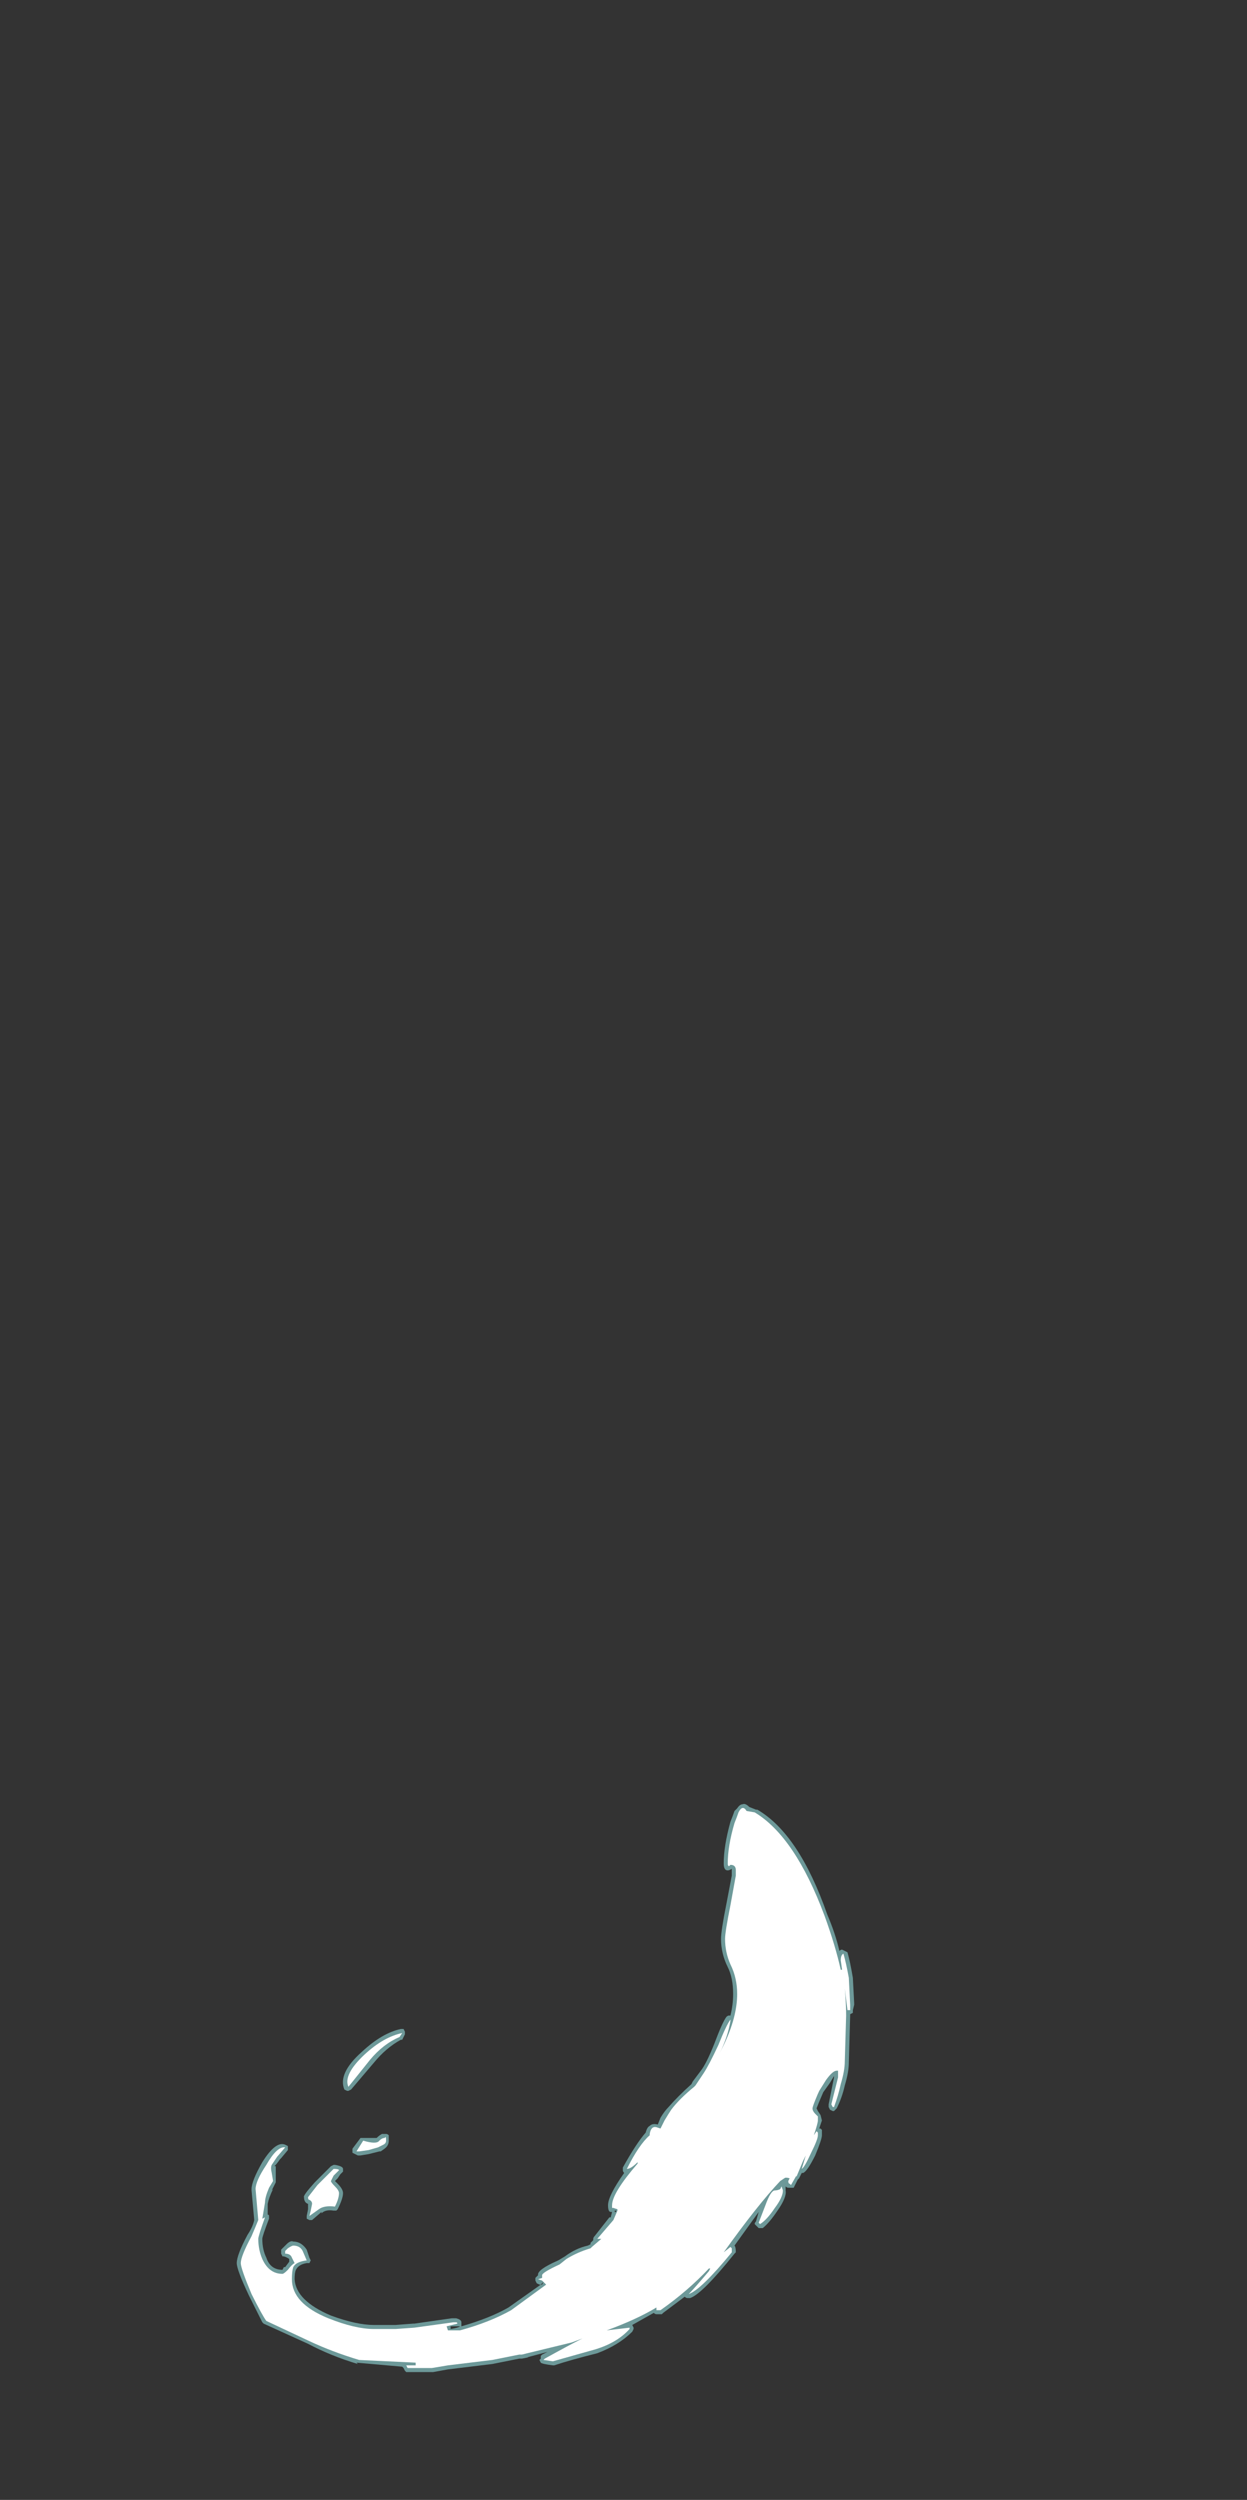 <?xml version="1.0" encoding="UTF-8" standalone="no"?>
<svg xmlns:ffdec="https://www.free-decompiler.com/flash" xmlns:xlink="http://www.w3.org/1999/xlink" ffdec:objectType="frame" height="650.3px" width="324.45px" xmlns="http://www.w3.org/2000/svg">
  <rect width="100%" height="100%" fill="#333333" stroke="none"/>
  <g transform="matrix(1.0, 0.0, 0.0, 1.0, 141.4, 588.35)">
    <use ffdec:characterId="2908" height="21.1" transform="matrix(7.0, 0.0, 0.0, 7.0, -79.8, -119.0)" width="22.95" xlink:href="#shape0"/>
  </g>
  <defs>
    <g id="shape0" transform="matrix(1.0, 0.0, 0.0, 1.0, 11.4, 17.0)">
      <path d="M7.95 -16.8 Q9.5 -15.9 10.55 -12.9 10.85 -12.2 11.0 -11.55 11.05 -11.6 11.1 -11.6 L11.3 -11.5 Q11.4 -11.15 11.5 -10.55 L11.55 -9.6 11.55 -9.55 11.5 -9.35 11.5 -9.25 11.4 -9.2 11.4 -9.15 11.35 -7.4 Q11.35 -7.05 11.2 -6.55 11.1 -6.1 10.9 -5.7 L10.8 -5.6 10.75 -5.6 10.65 -5.65 10.6 -5.75 10.6 -5.85 10.8 -6.85 10.8 -6.9 10.65 -6.65 10.4 -6.3 10.25 -5.95 10.15 -5.7 10.2 -5.6 10.3 -5.45 10.35 -5.25 10.25 -4.95 10.3 -4.95 10.35 -4.9 10.35 -4.7 Q10.35 -4.55 10.1 -3.95 9.8 -3.35 9.65 -3.3 L9.6 -3.3 9.5 -3.1 9.45 -3.05 9.3 -2.75 9.1 -2.75 Q9.05 -2.75 9.0 -2.8 L9.0 -2.65 Q9.05 -2.4 8.7 -1.9 8.4 -1.45 8.15 -1.25 L8.0 -1.25 7.95 -1.3 Q7.9 -1.35 7.85 -1.4 7.85 -1.45 7.9 -1.5 L8.0 -1.85 7.1 -0.6 Q7.15 -0.55 7.15 -0.35 L7.1 -0.3 Q5.9 1.2 5.45 1.35 L5.35 1.35 Q5.3 1.35 5.25 1.3 L4.45 1.9 4.4 1.95 4.2 1.95 Q4.15 1.95 4.1 1.9 L3.3 2.35 3.35 2.45 3.35 2.5 3.3 2.6 Q2.8 3.1 2.0 3.4 1.0 3.65 0.4 3.85 L0.35 3.85 Q-0.05 3.8 -0.1 3.75 L-0.15 3.65 -0.1 3.6 -0.1 3.5 -0.05 3.45 Q0.05 3.4 0.15 3.35 L-0.6 3.55 -0.55 3.55 -0.8 3.6 -0.9 3.6 -1.9 3.8 -3.55 4.0 -4.1 4.1 -5.1 4.1 -5.15 4.05 -5.2 3.95 -5.25 3.9 -6.95 3.75 -6.9 3.8 Q-7.9 3.5 -8.75 3.05 L-10.4 2.3 -10.45 2.25 Q-10.55 2.05 -10.95 1.25 -11.4 0.3 -11.4 0.05 -11.4 -0.25 -11.0 -1.0 -10.8 -1.3 -10.75 -1.55 L-10.85 -2.65 -10.85 -2.7 Q-10.85 -3.0 -10.45 -3.7 -9.95 -4.5 -9.6 -4.35 L-9.5 -4.3 -9.5 -4.15 -9.75 -3.85 -9.8 -3.8 Q-9.9 -3.65 -10.0 -3.55 L-9.95 -3.55 -9.95 -2.95 -10.1 -2.65 -10.05 -2.7 Q-10.2 -2.4 -10.25 -2.15 L-10.25 -1.75 Q-10.2 -1.75 -10.2 -1.7 -10.2 -1.65 -10.2 -1.6 -10.45 -0.95 -10.45 -0.85 -10.45 -0.45 -10.3 -0.15 -10.15 0.3 -9.7 0.3 L-9.65 0.2 -9.6 0.2 -9.45 0.0 -9.45 -0.1 Q-9.5 -0.15 -9.65 -0.2 L-9.7 -0.2 -9.75 -0.3 -9.75 -0.45 -9.55 -0.65 Q-9.4 -0.8 -9.3 -0.75 -9.0 -0.75 -8.8 -0.45 L-8.7 -0.15 -8.65 -0.05 -8.7 0.05 Q-8.75 0.05 -8.8 0.05 -9.1 0.1 -9.2 0.3 -9.25 0.4 -9.25 0.65 -9.2 1.45 -7.9 2.0 -6.95 2.35 -6.3 2.35 L-5.5 2.35 -4.85 2.3 -4.8 2.3 -3.4 2.1 -3.25 2.1 Q-3.05 2.15 -3.05 2.25 L-3.05 2.4 Q-2.0 2.1 -1.3 1.7 L-0.1 0.85 -0.15 0.85 -0.25 0.8 -0.3 0.7 -0.3 0.6 -0.2 0.5 Q-0.25 0.3 0.55 -0.05 L0.8 -0.2 Q1.2 -0.5 1.65 -0.6 L1.75 -0.65 1.75 -0.7 1.85 -0.8 1.85 -0.85 Q1.85 -0.9 1.9 -0.95 L2.45 -1.65 2.5 -1.65 2.55 -1.85 2.5 -1.85 Q2.4 -1.85 2.4 -2.1 2.4 -2.45 3.0 -3.3 2.95 -3.35 2.95 -3.4 2.95 -3.45 2.95 -3.5 3.45 -4.4 3.8 -4.8 3.85 -5.0 3.95 -5.05 4.05 -5.15 4.25 -5.1 L4.35 -5.35 Q4.5 -5.6 4.65 -5.75 5.0 -6.15 5.5 -6.6 L5.55 -6.7 5.85 -7.1 Q6.05 -7.35 6.35 -8.1 6.65 -8.9 6.8 -9.1 6.85 -9.15 6.9 -9.15 L6.95 -9.15 Q7.05 -9.55 7.05 -9.95 7.05 -10.55 6.85 -10.95 6.6 -11.45 6.6 -12.0 6.6 -12.3 6.8 -13.3 L7.0 -14.35 7.0 -14.6 6.9 -14.55 Q6.7 -14.5 6.7 -14.8 6.7 -15.45 6.95 -16.35 7.05 -16.6 7.1 -16.75 L7.2 -16.85 Q7.3 -17.0 7.4 -17.0 7.5 -17.05 7.65 -16.9 L7.9 -16.8 7.95 -16.8 M2.7 -1.85 L2.7 -1.9 2.65 -1.9 2.65 -1.85 2.7 -1.85 M8.95 -2.95 L8.95 -2.95 M-5.3 -8.25 Q-5.85 -7.95 -6.3 -7.4 L-7.15 -6.4 -7.25 -6.35 -7.3 -6.35 -7.4 -6.4 Q-7.65 -7.0 -6.75 -7.8 -6.0 -8.5 -5.3 -8.65 L-5.2 -8.65 -5.15 -8.55 -5.15 -8.45 -5.25 -8.25 -5.3 -8.25 M-7.75 -3.6 Q-7.45 -3.55 -7.45 -3.45 L-7.45 -3.35 -7.55 -3.25 -7.65 -3.1 -7.75 -3.0 -7.65 -2.9 Q-7.45 -2.7 -7.45 -2.55 -7.45 -2.35 -7.65 -1.95 L-7.7 -1.9 -7.8 -1.9 Q-8.1 -1.95 -8.25 -1.8 L-8.25 -1.85 -8.6 -1.55 Q-8.65 -1.55 -8.7 -1.55 L-8.8 -1.6 -8.8 -1.7 -8.75 -1.95 -8.75 -2.15 Q-8.9 -2.2 -8.9 -2.4 -8.95 -2.45 -8.5 -2.95 L-7.9 -3.55 -7.8 -3.6 -7.75 -3.6 M-6.2 -4.6 Q-6.1 -4.7 -6.0 -4.75 L-5.85 -4.75 Q-5.8 -4.75 -5.75 -4.7 -5.75 -4.65 -5.75 -4.5 -5.75 -4.35 -5.85 -4.25 -5.9 -4.2 -6.05 -4.1 L-6.1 -4.1 -6.5 -4.0 -6.8 -3.95 -6.9 -3.95 -7.1 -4.05 -7.1 -4.2 -6.8 -4.6 -6.2 -4.6 M-0.1 0.85 L-0.05 0.85 0.0 0.75 -0.1 0.85 M-3.45 2.5 Q-3.15 2.45 -3.1 2.4 L-3.45 2.4 -3.45 2.5" fill="#a8ffff" fill-opacity="0.502" fill-rule="evenodd" stroke="none"/>
      <path d="M7.25 -16.7 Q7.4 -17.0 7.55 -16.75 L7.85 -16.7 Q9.35 -15.8 10.45 -12.85 10.85 -11.75 11.05 -10.85 L11.1 -10.85 11.05 -11.2 Q11.05 -11.4 11.15 -11.45 11.25 -11.1 11.35 -10.55 L11.4 -9.55 11.4 -9.35 11.3 -9.35 11.2 -10.15 Q11.25 -9.6 11.25 -9.15 L11.2 -7.45 Q11.2 -7.1 11.05 -6.6 10.95 -6.15 10.8 -5.75 L10.75 -5.75 10.7 -5.85 10.95 -6.85 10.95 -7.1 10.9 -7.1 Q10.75 -7.1 10.5 -6.75 L10.25 -6.35 Q10.2 -6.25 10.1 -6.0 10.0 -5.75 10.0 -5.7 10.0 -5.6 10.1 -5.5 L10.2 -5.4 10.2 -5.25 Q10.2 -5.15 10.05 -4.7 L10.15 -4.85 10.2 -4.8 10.2 -4.7 Q10.2 -4.55 9.95 -4.05 9.7 -3.5 9.6 -3.45 L9.75 -3.95 9.65 -3.75 9.4 -3.15 9.4 -3.2 9.2 -2.85 9.15 -2.9 Q9.1 -2.9 9.1 -3.0 L9.15 -3.1 Q9.0 -3.15 8.95 -3.1 L8.8 -3.0 Q7.95 -2.1 6.7 -0.35 L6.95 -0.55 7.0 -0.5 7.0 -0.35 Q5.85 1.05 5.4 1.2 5.6 1.0 6.15 0.35 L6.2 0.25 6.15 0.25 Q5.35 1.1 4.35 1.8 L4.2 1.8 4.2 1.7 Q3.45 2.15 2.35 2.55 L3.2 2.45 3.2 2.5 Q2.75 3.0 1.95 3.25 L0.35 3.7 0.0 3.65 0.05 3.6 Q0.95 3.1 1.45 2.85 L1.05 3.0 -0.6 3.4 -0.8 3.45 -0.9 3.45 -1.9 3.65 -3.55 3.85 -4.15 3.95 -5.05 3.95 -5.1 3.85 -4.75 3.85 -4.75 3.75 -6.85 3.65 Q-7.85 3.35 -8.7 2.95 L-10.3 2.2 Q-10.45 2.0 -10.85 1.2 -11.25 0.25 -11.25 0.05 -11.25 -0.2 -10.85 -0.95 -10.7 -1.3 -10.6 -1.55 L-10.7 -2.7 Q-10.7 -3.0 -10.3 -3.6 -9.9 -4.3 -9.6 -4.25 L-9.9 -3.9 -10.1 -3.6 Q-10.15 -3.5 -10.1 -3.3 L-10.05 -3.0 -10.2 -2.75 Q-10.35 -2.4 -10.35 -2.2 L-10.45 -1.6 -10.35 -1.65 Q-10.6 -0.95 -10.6 -0.85 -10.6 -0.45 -10.45 -0.1 -10.2 0.45 -9.7 0.45 -9.65 0.45 -9.5 0.3 -9.35 0.1 -9.25 0.05 L-9.35 -0.15 Q-9.4 -0.3 -9.6 -0.3 L-9.6 -0.4 -9.5 -0.5 Q-9.35 -0.6 -9.3 -0.6 -9.05 -0.6 -8.95 -0.4 L-8.8 -0.05 Q-9.2 0.0 -9.3 0.2 -9.35 0.35 -9.35 0.65 -9.35 1.55 -8.0 2.1 -7.0 2.5 -6.3 2.5 L-5.5 2.5 -4.8 2.45 -3.35 2.25 -3.25 2.25 Q-3.2 2.25 -3.2 2.3 L-3.6 2.4 -3.55 2.55 -3.1 2.55 Q-2.0 2.25 -1.2 1.8 L0.1 0.85 -0.05 0.7 -0.2 0.65 -0.05 0.6 -0.05 0.5 Q-0.05 0.4 0.6 0.1 L0.85 -0.1 Q1.25 -0.35 1.75 -0.5 L1.8 -0.55 2.15 -0.85 2.0 -0.85 2.6 -1.55 2.75 -1.9 2.75 -1.95 2.6 -2.0 2.55 -2.0 2.55 -2.1 Q2.55 -2.55 3.5 -3.65 L3.5 -3.7 Q3.25 -3.45 3.1 -3.45 3.55 -4.35 3.95 -4.7 L3.95 -4.75 Q4.0 -5.05 4.2 -5.0 L4.35 -4.95 4.5 -5.25 Q4.65 -5.5 4.75 -5.65 5.05 -6.05 5.6 -6.5 L5.65 -6.55 5.95 -7.0 Q6.15 -7.3 6.5 -8.05 6.8 -8.8 6.95 -9.0 L6.95 -8.95 Q6.85 -8.35 6.55 -7.75 L6.7 -8.05 Q7.2 -9.1 7.2 -9.95 7.2 -10.55 6.95 -11.05 6.75 -11.5 6.75 -12.0 6.75 -12.25 6.95 -13.25 L7.15 -14.35 7.15 -14.55 Q7.15 -14.75 6.95 -14.75 L6.9 -14.7 Q6.85 -14.7 6.85 -14.8 6.85 -15.45 7.1 -16.3 7.2 -16.55 7.25 -16.7 L7.25 -16.7 M8.6 -2.65 Q8.7 -2.65 8.8 -2.7 L8.85 -2.8 8.9 -2.65 Q8.9 -2.4 8.6 -2.0 8.3 -1.55 8.05 -1.4 L8.0 -1.45 8.25 -2.1 Q8.45 -2.65 8.6 -2.65 M-5.35 -8.35 Q-5.95 -8.1 -6.45 -7.5 L-7.25 -6.5 Q-7.45 -6.95 -6.65 -7.7 -5.95 -8.35 -5.25 -8.5 L-5.35 -8.35 M-5.9 -4.6 Q-5.85 -4.7 -5.85 -4.5 -5.85 -4.4 -5.95 -4.35 L-6.15 -4.25 -6.5 -4.15 -6.85 -4.1 -6.95 -4.1 -6.7 -4.5 Q-6.2 -4.35 -6.1 -4.5 -6.0 -4.6 -5.9 -4.6 M-8.75 -2.4 L-8.4 -2.85 -7.8 -3.45 Q-7.6 -3.45 -7.6 -3.4 L-7.8 -3.2 -7.9 -3.0 Q-7.9 -2.95 -7.75 -2.8 -7.6 -2.65 -7.6 -2.55 -7.6 -2.35 -7.75 -2.05 -8.15 -2.1 -8.35 -1.95 L-8.7 -1.7 -8.65 -1.9 -8.6 -2.15 Q-8.6 -2.25 -8.7 -2.3 -8.75 -2.3 -8.75 -2.4" fill="#ffffff" fill-rule="evenodd" stroke="none"/>
    </g>
  </defs>
</svg>
